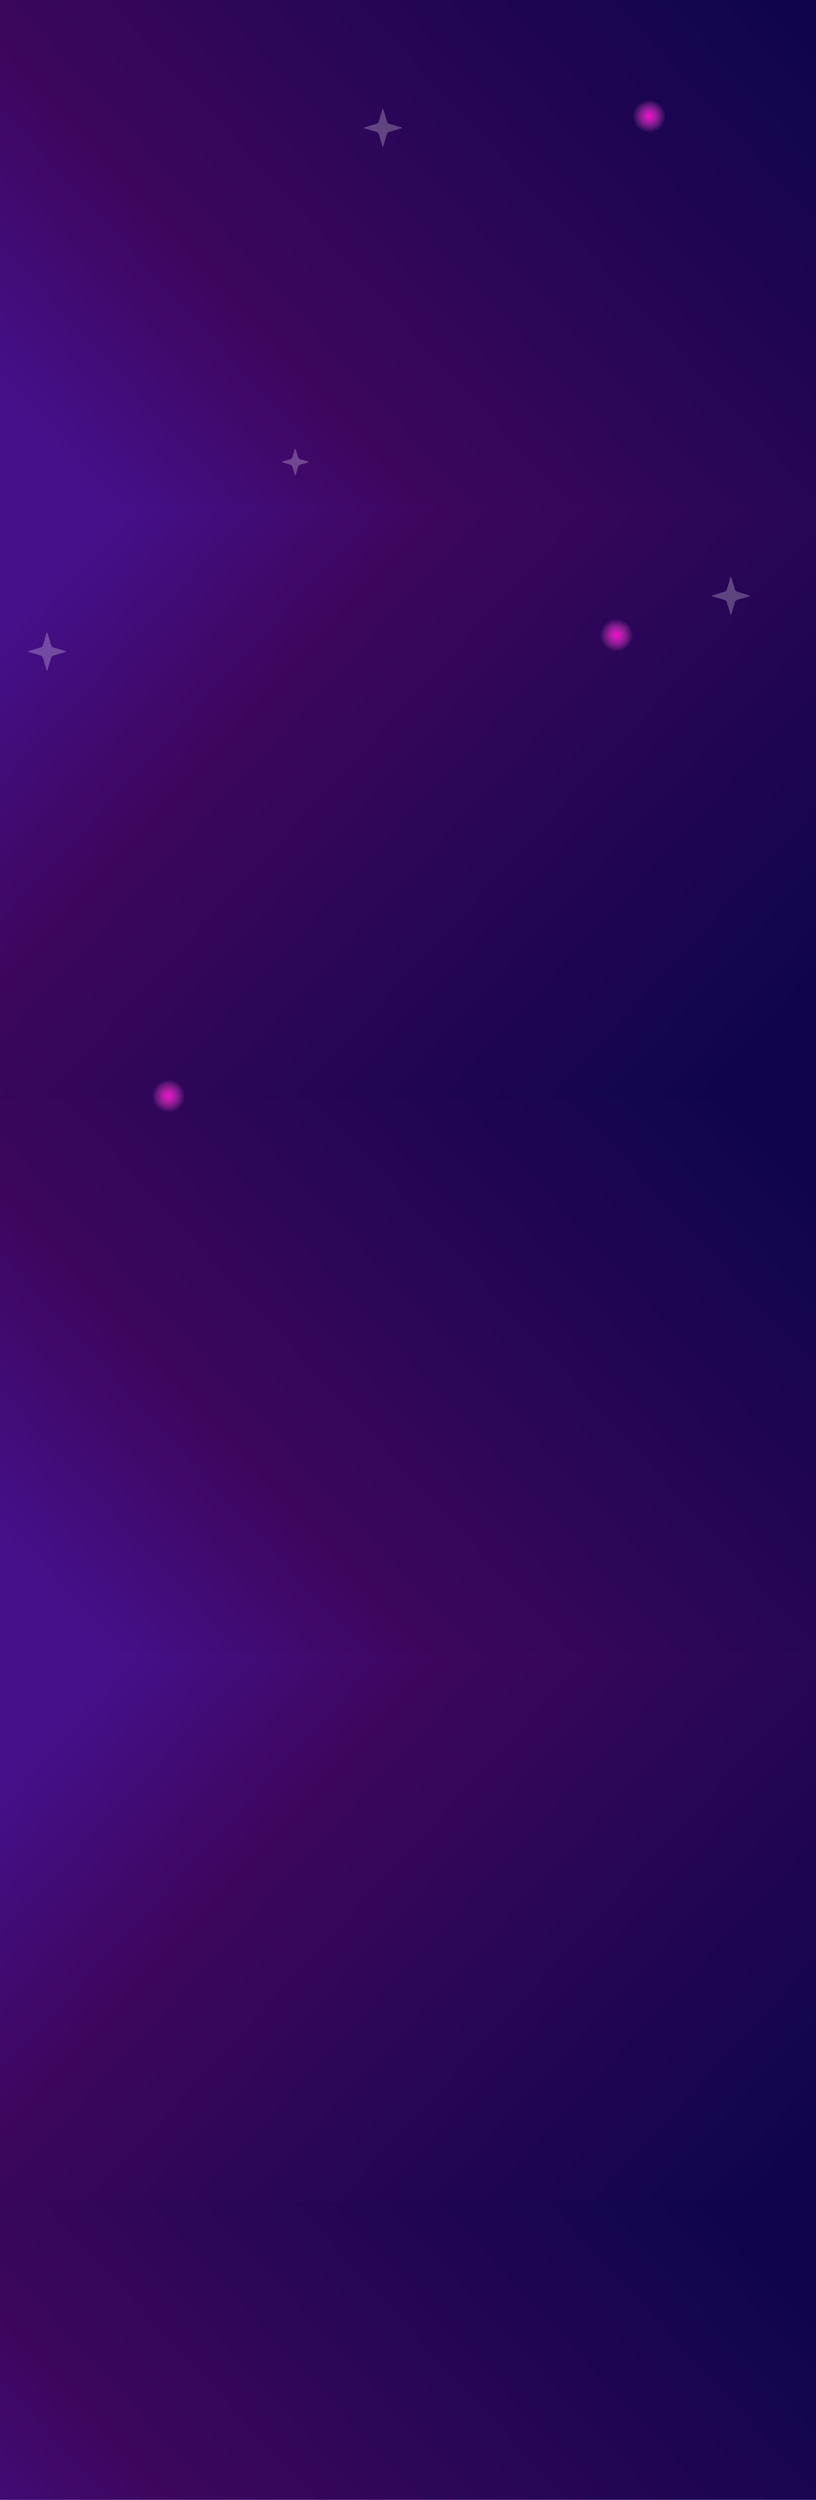 <svg width="1920" height="5881" viewBox="0 0 1920 5881" fill="none" xmlns="http://www.w3.org/2000/svg">
<rect x="0" y="0" width="1920" height="5881" fill="#808080" stroke="none"/>
<g clip-path="url(#clip0_60_1813)">
<rect width="1920" height="5881" fill="white"/>
<path d="M2042.4 -165H-122.402C-138.474 -165 -153.887 -158.61 -165.251 -147.236C-176.616 -135.863 -183 -120.436 -183 -104.351V1175.35C-183 1191.44 -176.616 1206.86 -165.251 1218.24C-153.887 1229.61 -138.474 1236 -122.402 1236H2042.4C2058.47 1236 2073.89 1229.61 2085.25 1218.24C2096.62 1206.86 2103 1191.44 2103 1175.35V-104.351C2103 -112.316 2101.43 -120.202 2098.39 -127.561C2095.34 -134.919 2090.88 -141.605 2085.25 -147.236C2079.62 -152.868 2072.94 -157.336 2065.59 -160.383C2058.24 -163.431 2050.36 -165 2042.4 -165Z" fill="url(#paint0_linear_60_1813)"/>
<path d="M2050.4 2540H-114.402C-130.474 2540 -145.887 2546.39 -157.251 2557.76C-168.616 2569.14 -175 2584.56 -175 2600.65V3880.35C-175 3896.44 -168.616 3911.86 -157.251 3923.24C-145.887 3934.61 -130.474 3941 -114.402 3941H2050.4C2066.47 3941 2081.89 3934.61 2093.25 3923.24C2104.62 3911.86 2111 3896.44 2111 3880.35V2600.65C2111 2592.68 2109.43 2584.8 2106.39 2577.44C2103.34 2570.08 2098.88 2563.4 2093.25 2557.76C2087.62 2552.13 2080.94 2547.66 2073.59 2544.62C2066.24 2541.57 2058.36 2540 2050.4 2540Z" fill="url(#paint1_linear_60_1813)"/>
<path d="M2042.4 2586H-122.402C-138.474 2586 -153.887 2579.61 -165.251 2568.24C-176.616 2556.86 -183 2541.44 -183 2525.35V1245.65C-183 1229.56 -176.616 1214.14 -165.251 1202.76C-153.887 1191.39 -138.474 1185 -122.402 1185H2042.4C2058.47 1185 2073.89 1191.39 2085.25 1202.76C2096.62 1214.14 2103 1229.56 2103 1245.65V2525.35C2103 2533.32 2101.43 2541.2 2098.39 2548.56C2095.34 2555.92 2090.88 2562.6 2085.25 2568.24C2079.62 2573.87 2072.94 2578.34 2065.59 2581.38C2058.24 2584.43 2050.36 2586 2042.4 2586Z" fill="url(#paint2_linear_60_1813)"/>
<path d="M2042.4 5291H-122.402C-138.474 5291 -153.887 5284.61 -165.251 5273.24C-176.616 5261.86 -183 5246.44 -183 5230.35V3950.65C-183 3934.56 -176.616 3919.14 -165.251 3907.76C-153.887 3896.39 -138.474 3890 -122.402 3890H2042.4C2058.47 3890 2073.89 3896.39 2085.25 3907.76C2096.62 3919.14 2103 3934.56 2103 3950.65V5230.35C2103 5238.32 2101.43 5246.2 2098.39 5253.56C2095.34 5260.92 2090.88 5267.6 2085.25 5273.24C2079.62 5278.87 2072.94 5283.34 2065.59 5286.38C2058.24 5289.43 2050.36 5291 2042.4 5291Z" fill="url(#paint3_linear_60_1813)"/>
<g clip-path="url(#clip1_60_1813)">
<path d="M1527.56 312.02C1548.86 312.02 1566.12 294.778 1566.12 273.51C1566.12 252.242 1548.86 235 1527.56 235C1506.26 235 1489 252.242 1489 273.51C1489 294.778 1506.26 312.02 1527.56 312.02Z" fill="url(#paint4_radial_60_1813)"/>
</g>
<g clip-path="url(#clip2_60_1813)">
<path d="M1450.56 1533.02C1471.86 1533.02 1489.12 1515.78 1489.12 1494.51C1489.12 1473.24 1471.86 1456 1450.56 1456C1429.26 1456 1412 1473.24 1412 1494.51C1412 1515.78 1429.26 1533.02 1450.56 1533.02Z" fill="url(#paint5_radial_60_1813)"/>
</g>
<g clip-path="url(#clip3_60_1813)">
<path d="M396.56 2617.02C417.856 2617.02 435.12 2599.78 435.12 2578.51C435.12 2557.24 417.856 2540 396.56 2540C375.264 2540 358 2557.24 358 2578.51C358 2599.78 375.264 2617.02 396.56 2617.02Z" fill="url(#paint6_radial_60_1813)"/>
</g>
<path d="M891.28 315.916C890.471 313.181 888.333 311.043 885.599 310.234L856.962 301.766C855.958 301.469 855.958 300.046 856.962 299.749L885.599 291.28C888.333 290.471 890.471 288.333 891.28 285.599L899.749 256.962C900.046 255.958 901.469 255.958 901.766 256.962L910.234 285.599C911.043 288.333 913.181 290.471 915.916 291.28L944.552 299.749C945.556 300.046 945.556 301.469 944.552 301.766L915.916 310.234C913.181 311.043 911.043 313.181 910.234 315.916L901.766 344.552C901.469 345.556 900.046 345.556 899.749 344.552L891.28 315.916Z" fill="white" fill-opacity="0.25"/>
<path d="M1710.28 1416.92C1709.47 1414.18 1707.33 1412.04 1704.6 1411.23L1675.96 1402.77C1674.96 1402.47 1674.96 1401.05 1675.96 1400.75L1704.6 1392.28C1707.33 1391.47 1709.47 1389.33 1710.28 1386.6L1718.75 1357.96C1719.05 1356.96 1720.47 1356.96 1720.77 1357.96L1729.23 1386.6C1730.04 1389.33 1732.18 1391.47 1734.92 1392.28L1763.55 1400.75C1764.56 1401.05 1764.56 1402.47 1763.55 1402.77L1734.92 1411.23C1732.18 1412.04 1730.04 1414.18 1729.23 1416.92L1720.77 1445.55C1720.47 1446.56 1719.05 1446.56 1718.75 1445.55L1710.28 1416.92Z" fill="white" fill-opacity="0.25"/>
<path d="M101.28 1547.92C100.472 1545.18 98.333 1543.04 95.599 1542.23L66.963 1533.77C65.958 1533.47 65.958 1532.05 66.963 1531.75L95.599 1523.28C98.333 1522.47 100.472 1520.33 101.28 1517.6L109.749 1488.96C110.046 1487.96 111.469 1487.96 111.766 1488.96L120.235 1517.6C121.043 1520.33 123.182 1522.47 125.916 1523.28L154.552 1531.75C155.557 1532.05 155.557 1533.47 154.552 1533.77L125.916 1542.23C123.182 1543.04 121.043 1545.18 120.234 1547.92L111.766 1576.55C111.469 1577.56 110.046 1577.56 109.749 1576.55L101.28 1547.92Z" fill="white" fill-opacity="0.25"/>
<path d="M688.39 1098.81C687.582 1096.07 685.443 1093.93 682.709 1093.12L664.59 1087.77C663.585 1087.47 663.585 1086.05 664.59 1085.75L682.709 1080.39C685.443 1079.58 687.582 1077.44 688.39 1074.71L693.749 1056.59C694.046 1055.58 695.469 1055.58 695.766 1056.59L701.124 1074.71C701.933 1077.44 704.071 1079.58 706.805 1080.39L724.925 1085.75C725.929 1086.05 725.929 1087.47 724.925 1087.77L706.805 1093.12C704.071 1093.93 701.933 1096.07 701.124 1098.81L695.766 1116.92C695.469 1117.93 694.046 1117.93 693.749 1116.92L688.39 1098.81Z" fill="white" fill-opacity="0.25"/>
<path d="M2042.4 5180H-122.402C-138.474 5180 -153.887 5186.39 -165.251 5197.76C-176.616 5209.14 -183 5224.56 -183 5240.65V6520.35C-183 6536.44 -176.616 6551.86 -165.251 6563.24C-153.887 6574.61 -138.474 6581 -122.402 6581H2042.4C2058.47 6581 2073.89 6574.61 2085.25 6563.24C2096.62 6551.86 2103 6536.44 2103 6520.35V5240.65C2103 5232.68 2101.43 5224.8 2098.39 5217.44C2095.34 5210.08 2090.88 5203.4 2085.25 5197.76C2079.62 5192.13 2072.94 5187.66 2065.59 5184.62C2058.24 5181.57 2050.36 5180 2042.4 5180Z" fill="url(#paint7_linear_60_1813)"/>
</g>
<defs>
<linearGradient id="paint0_linear_60_1813" x1="211.9" y1="1223.06" x2="1686.53" y2="-130.004" gradientUnits="userSpaceOnUse">
<stop offset="0.02" stop-color="#45108A"/>
<stop offset="0.29" stop-color="#3D065F"/>
<stop offset="1" stop-color="#10054D"/>
</linearGradient>
<linearGradient id="paint1_linear_60_1813" x1="219.9" y1="3928.06" x2="1694.53" y2="2575" gradientUnits="userSpaceOnUse">
<stop offset="0.02" stop-color="#45108A"/>
<stop offset="0.29" stop-color="#3D065F"/>
<stop offset="1" stop-color="#10054D"/>
</linearGradient>
<linearGradient id="paint2_linear_60_1813" x1="211.9" y1="1197.94" x2="1686.53" y2="2551" gradientUnits="userSpaceOnUse">
<stop offset="0.02" stop-color="#45108A"/>
<stop offset="0.29" stop-color="#3D065F"/>
<stop offset="1" stop-color="#10054D"/>
</linearGradient>
<linearGradient id="paint3_linear_60_1813" x1="211.9" y1="3902.94" x2="1686.53" y2="5256" gradientUnits="userSpaceOnUse">
<stop offset="0.02" stop-color="#45108A"/>
<stop offset="0.29" stop-color="#3D065F"/>
<stop offset="1" stop-color="#10054D"/>
</linearGradient>
<radialGradient id="paint4_radial_60_1813" cx="0" cy="0" r="1" gradientUnits="userSpaceOnUse" gradientTransform="translate(1527.56 273.51) rotate(90) scale(38.51 38.56)">
<stop stop-color="#F20ECA"/>
<stop offset="1" stop-color="#FF58E2" stop-opacity="0"/>
</radialGradient>
<radialGradient id="paint5_radial_60_1813" cx="0" cy="0" r="1" gradientUnits="userSpaceOnUse" gradientTransform="translate(1450.56 1494.51) rotate(90) scale(38.51 38.56)">
<stop stop-color="#F20ECA"/>
<stop offset="1" stop-color="#FF58E2" stop-opacity="0"/>
</radialGradient>
<radialGradient id="paint6_radial_60_1813" cx="0" cy="0" r="1" gradientUnits="userSpaceOnUse" gradientTransform="translate(396.56 2578.51) rotate(90) scale(38.51 38.56)">
<stop stop-color="#F20ECA"/>
<stop offset="1" stop-color="#FF58E2" stop-opacity="0"/>
</radialGradient>
<linearGradient id="paint7_linear_60_1813" x1="211.9" y1="6568.06" x2="1686.53" y2="5215" gradientUnits="userSpaceOnUse">
<stop offset="0.02" stop-color="#45108A"/>
<stop offset="0.29" stop-color="#3D065F"/>
<stop offset="1" stop-color="#10054D"/>
</linearGradient>
<clipPath id="clip0_60_1813">
<rect width="1920" height="5881" fill="white"/>
</clipPath>
<clipPath id="clip1_60_1813">
<rect width="77.13" height="77.03" fill="white" transform="translate(1489 235)"/>
</clipPath>
<clipPath id="clip2_60_1813">
<rect width="77.13" height="77.03" fill="white" transform="translate(1412 1456)"/>
</clipPath>
<clipPath id="clip3_60_1813">
<rect width="77.13" height="77.03" fill="white" transform="translate(358 2540)"/>
</clipPath>
</defs>
</svg>